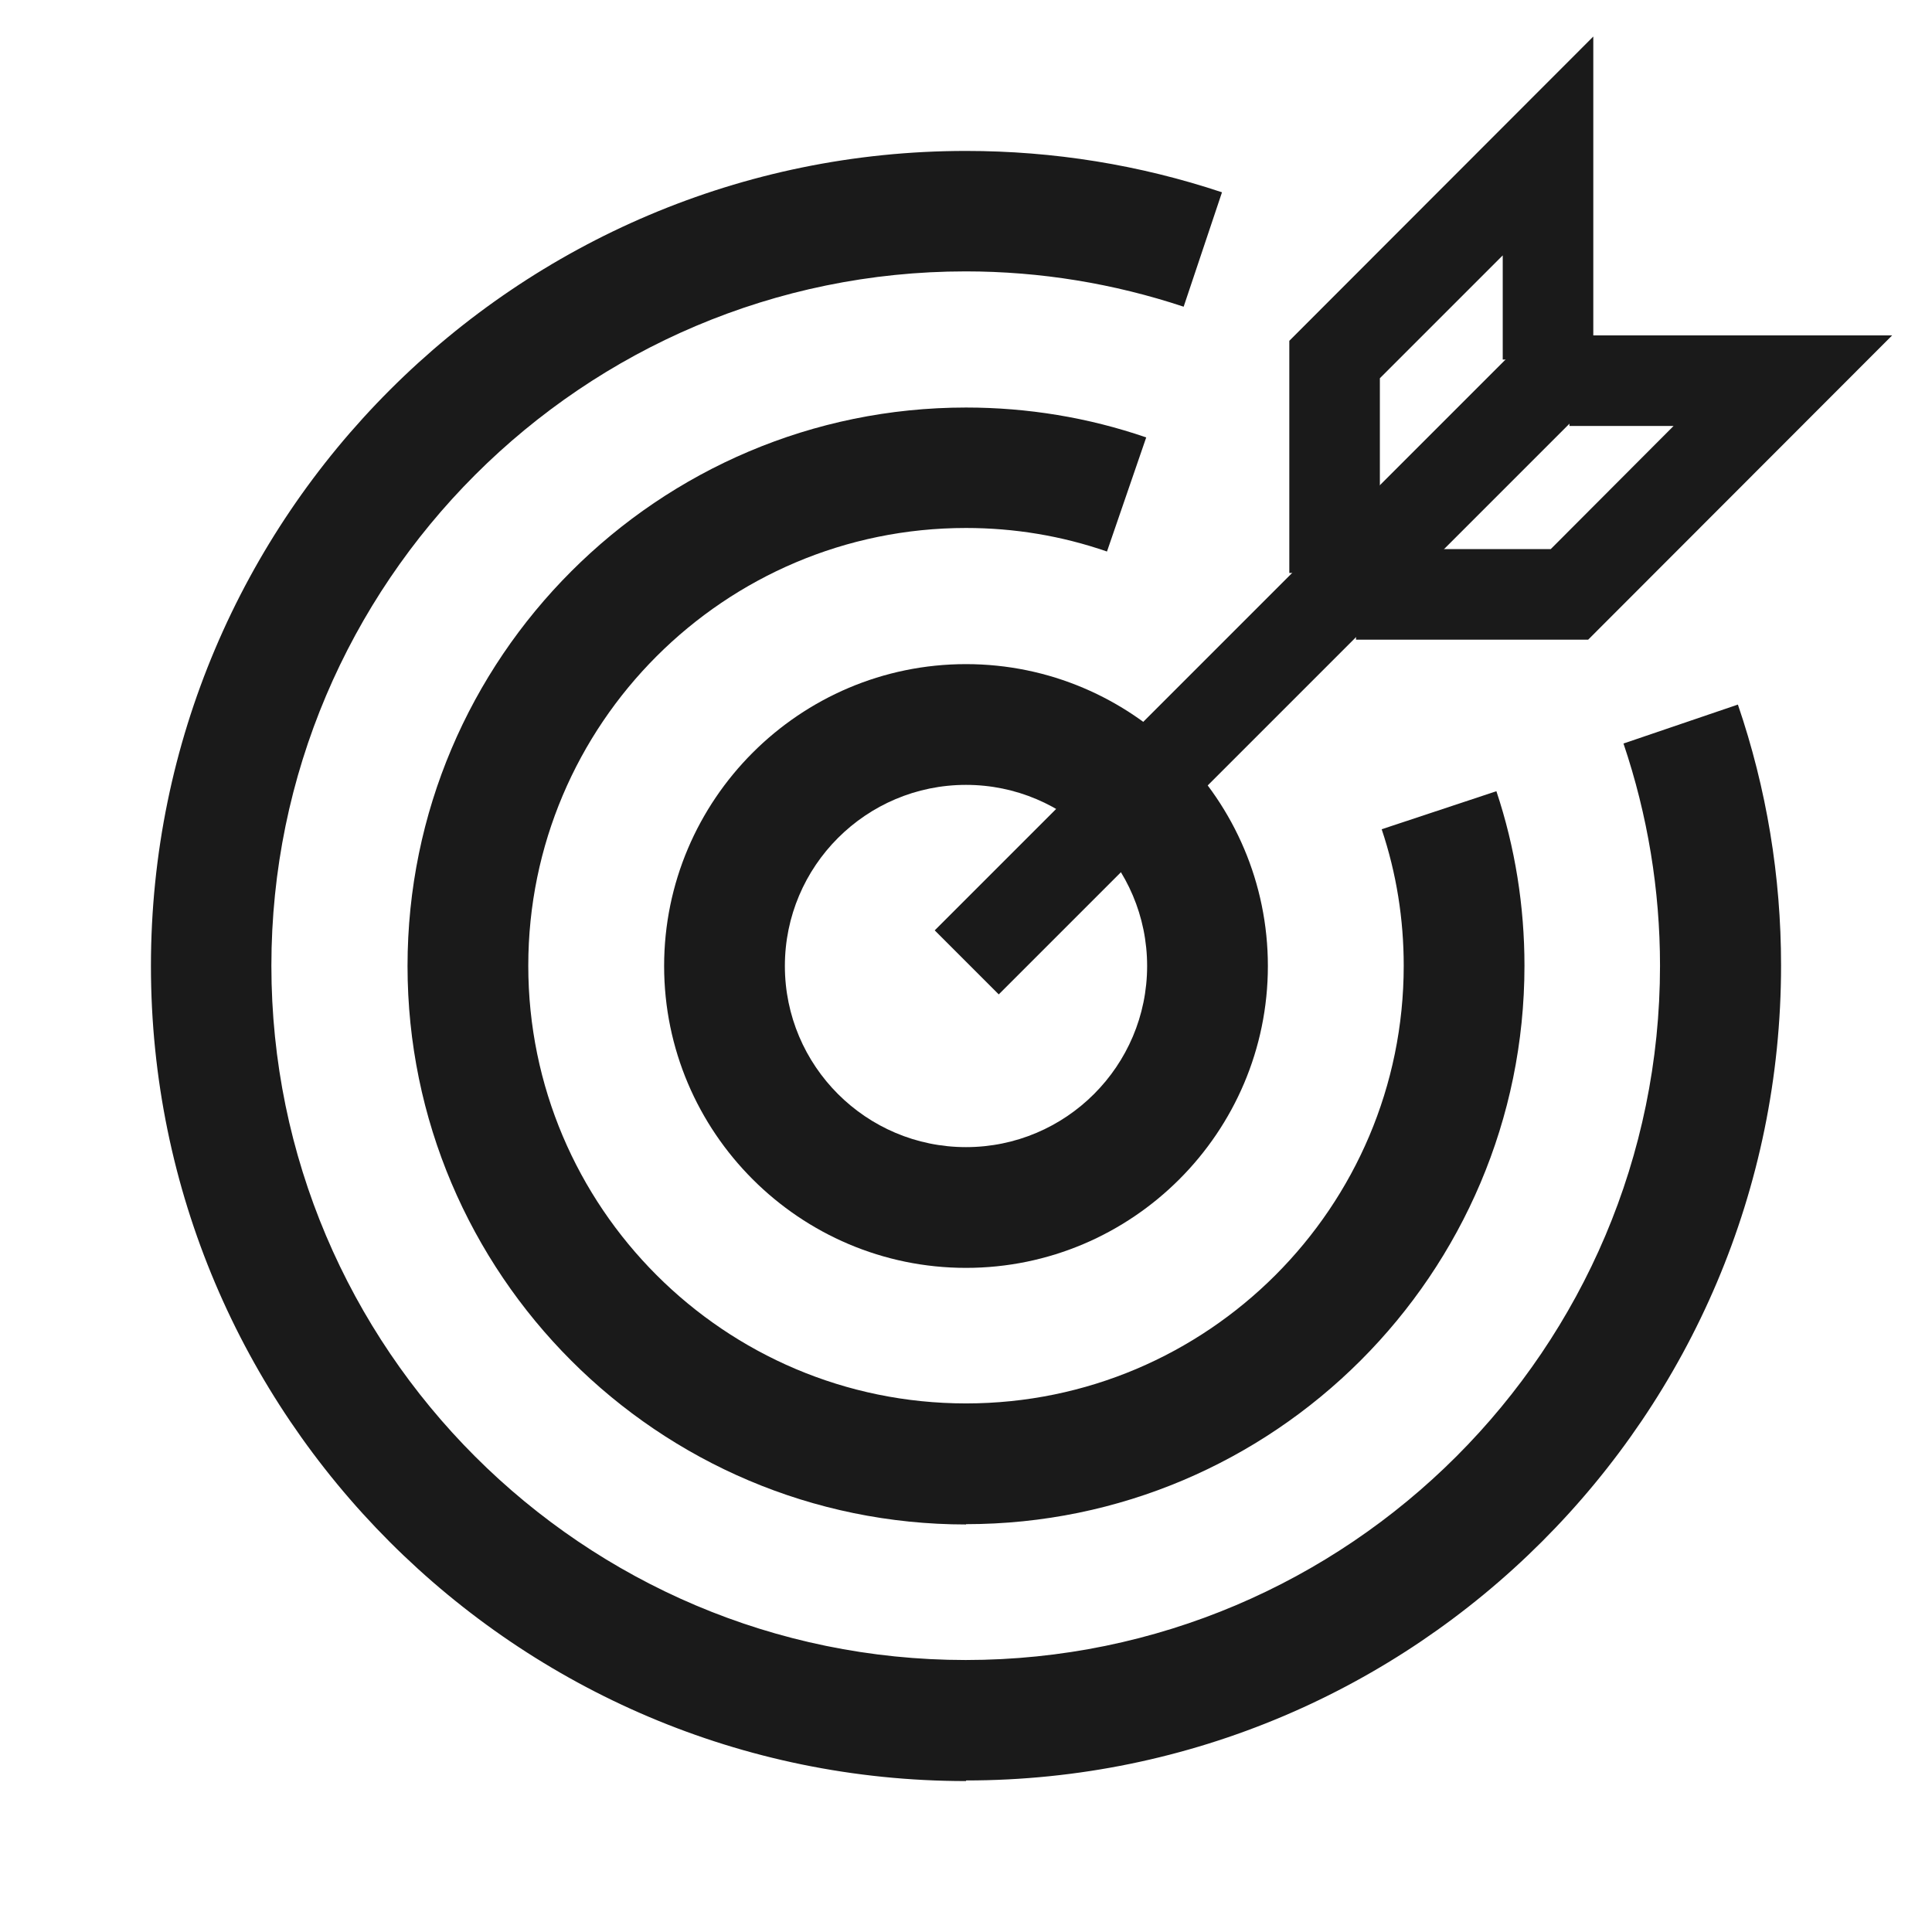 <?xml version="1.0" encoding="UTF-8"?><svg id="Layer_1" xmlns="http://www.w3.org/2000/svg" viewBox="0 0 64 64"><defs><style>.cls-1{fill:#1a1a1a;}</style></defs><path class="cls-1" d="M32,59c-14.89,0-27-12.11-27-27S17.11,5,32,5c2.9,0,5.75,.46,8.48,1.37l-1.27,3.79c-2.32-.77-4.75-1.17-7.22-1.17-12.68,0-23,10.32-23,23s10.32,23,23,23,23-10.32,23-23c0-2.51-.41-4.99-1.21-7.36l3.79-1.29c.95,2.78,1.43,5.69,1.43,8.64,0,14.89-12.11,27-27,27Z"/><path class="cls-1" d="M32,50.5c-10.2,0-18.5-8.3-18.5-18.5S21.8,13.5,32,13.5c2.04,0,4.05,.33,5.97,.99l-1.3,3.78c-1.5-.52-3.07-.78-4.67-.78-8,0-14.5,6.5-14.5,14.5s6.5,14.5,14.5,14.5,14.5-6.5,14.5-14.5c0-1.54-.24-3.06-.73-4.52l3.8-1.26c.62,1.86,.93,3.81,.93,5.78,0,10.2-8.3,18.5-18.5,18.5Z"/><path class="cls-1" d="M32,42c-5.51,0-10-4.49-10-10s4.49-10,10-10,10,4.49,10,10-4.49,10-10,10Zm0-16c-3.31,0-6,2.69-6,6s2.69,6,6,6,6-2.69,6-6-2.69-6-6-6Z"/><rect class="cls-1" x="27.75" y="20.07" width="29.16" height="3" transform="translate(-2.85 36.25) rotate(-45)"/><g><polygon class="cls-1" points="45.71 18.98 42.71 18.98 42.71 11.29 52.78 1.21 52.78 11.91 49.78 11.91 49.78 8.46 45.71 12.53 45.71 18.98"/><polygon class="cls-1" points="52.61 21.19 44.92 21.19 44.92 18.19 51.37 18.19 55.44 14.11 51.99 14.11 51.99 11.11 62.68 11.11 52.61 21.19"/></g></svg>